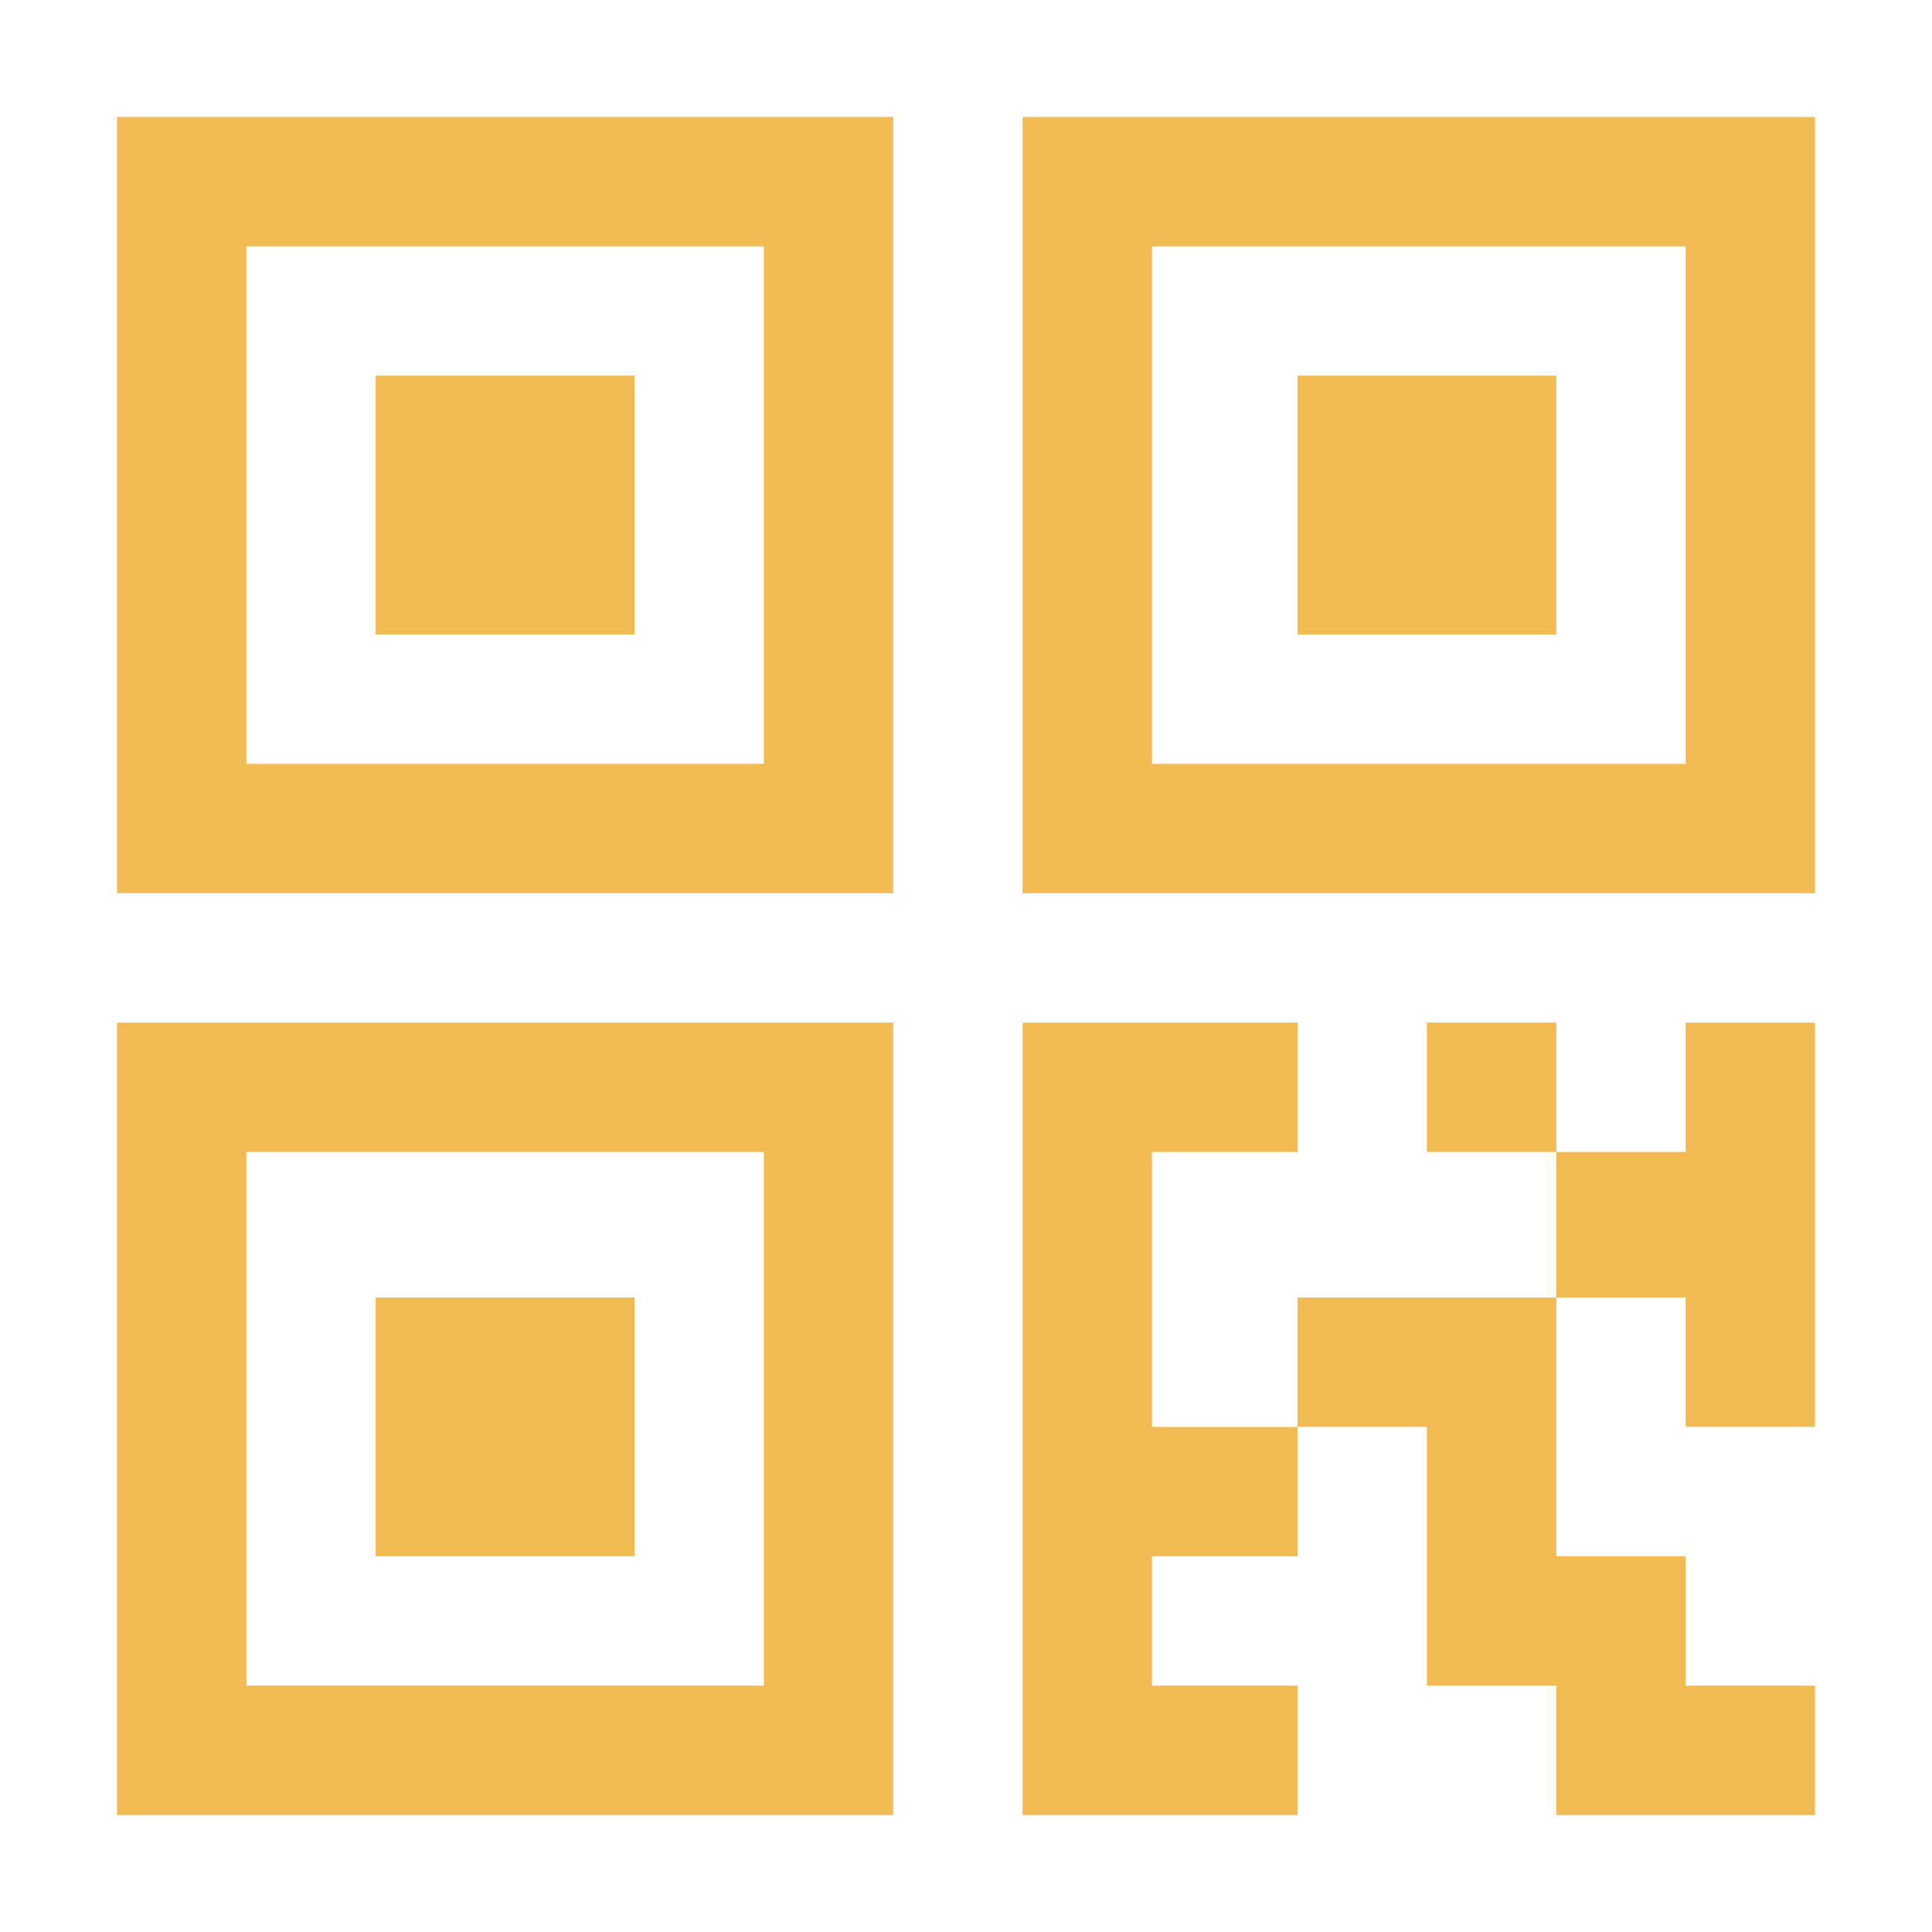 <?xml version="1.0" standalone="no"?><!DOCTYPE svg PUBLIC "-//W3C//DTD SVG 1.1//EN" "http://www.w3.org/Graphics/SVG/1.1/DTD/svg11.dtd"><svg t="1581847254418" class="icon" viewBox="0 0 1024 1024" version="1.1" xmlns="http://www.w3.org/2000/svg" p-id="3063" xmlns:xlink="http://www.w3.org/1999/xlink" width="300" height="300"><defs><style type="text/css"></style></defs><path d="M199.143 336.285h137.143v-137.143h-137.143v137.143zM893.428 542h68.572v214.286h-68.572v-68.572h-68.572v-77.142h-68.572v-68.572h68.572v68.572h68.572v-68.572zM687.715 687.715h137.143v137.143h68.572v68.572h68.572v68.572h-137.143v-68.572h-68.572v-137.143h-68.572v68.572h-77.142v68.572h77.142v68.572h-145.714v-420h145.714v68.572h-77.142v145.714h77.142v-68.572zM62 962h411.428v-420h-411.428v420zM130.572 610.571h274.285v282.858h-274.285v-282.858zM199.143 824.857h137.143v-137.143h-137.143v137.143zM542 62v411.428h420v-411.428h-420zM893.428 404.857h-282.858v-274.285h282.858v274.285zM62 473.428h411.428v-411.428h-411.428v411.428zM130.572 130.572h274.285v274.285h-274.285v-274.285zM824.857 199.143h-137.143v137.143h137.143v-137.143z" p-id="3064" fill="#f1ba53"></path></svg>
